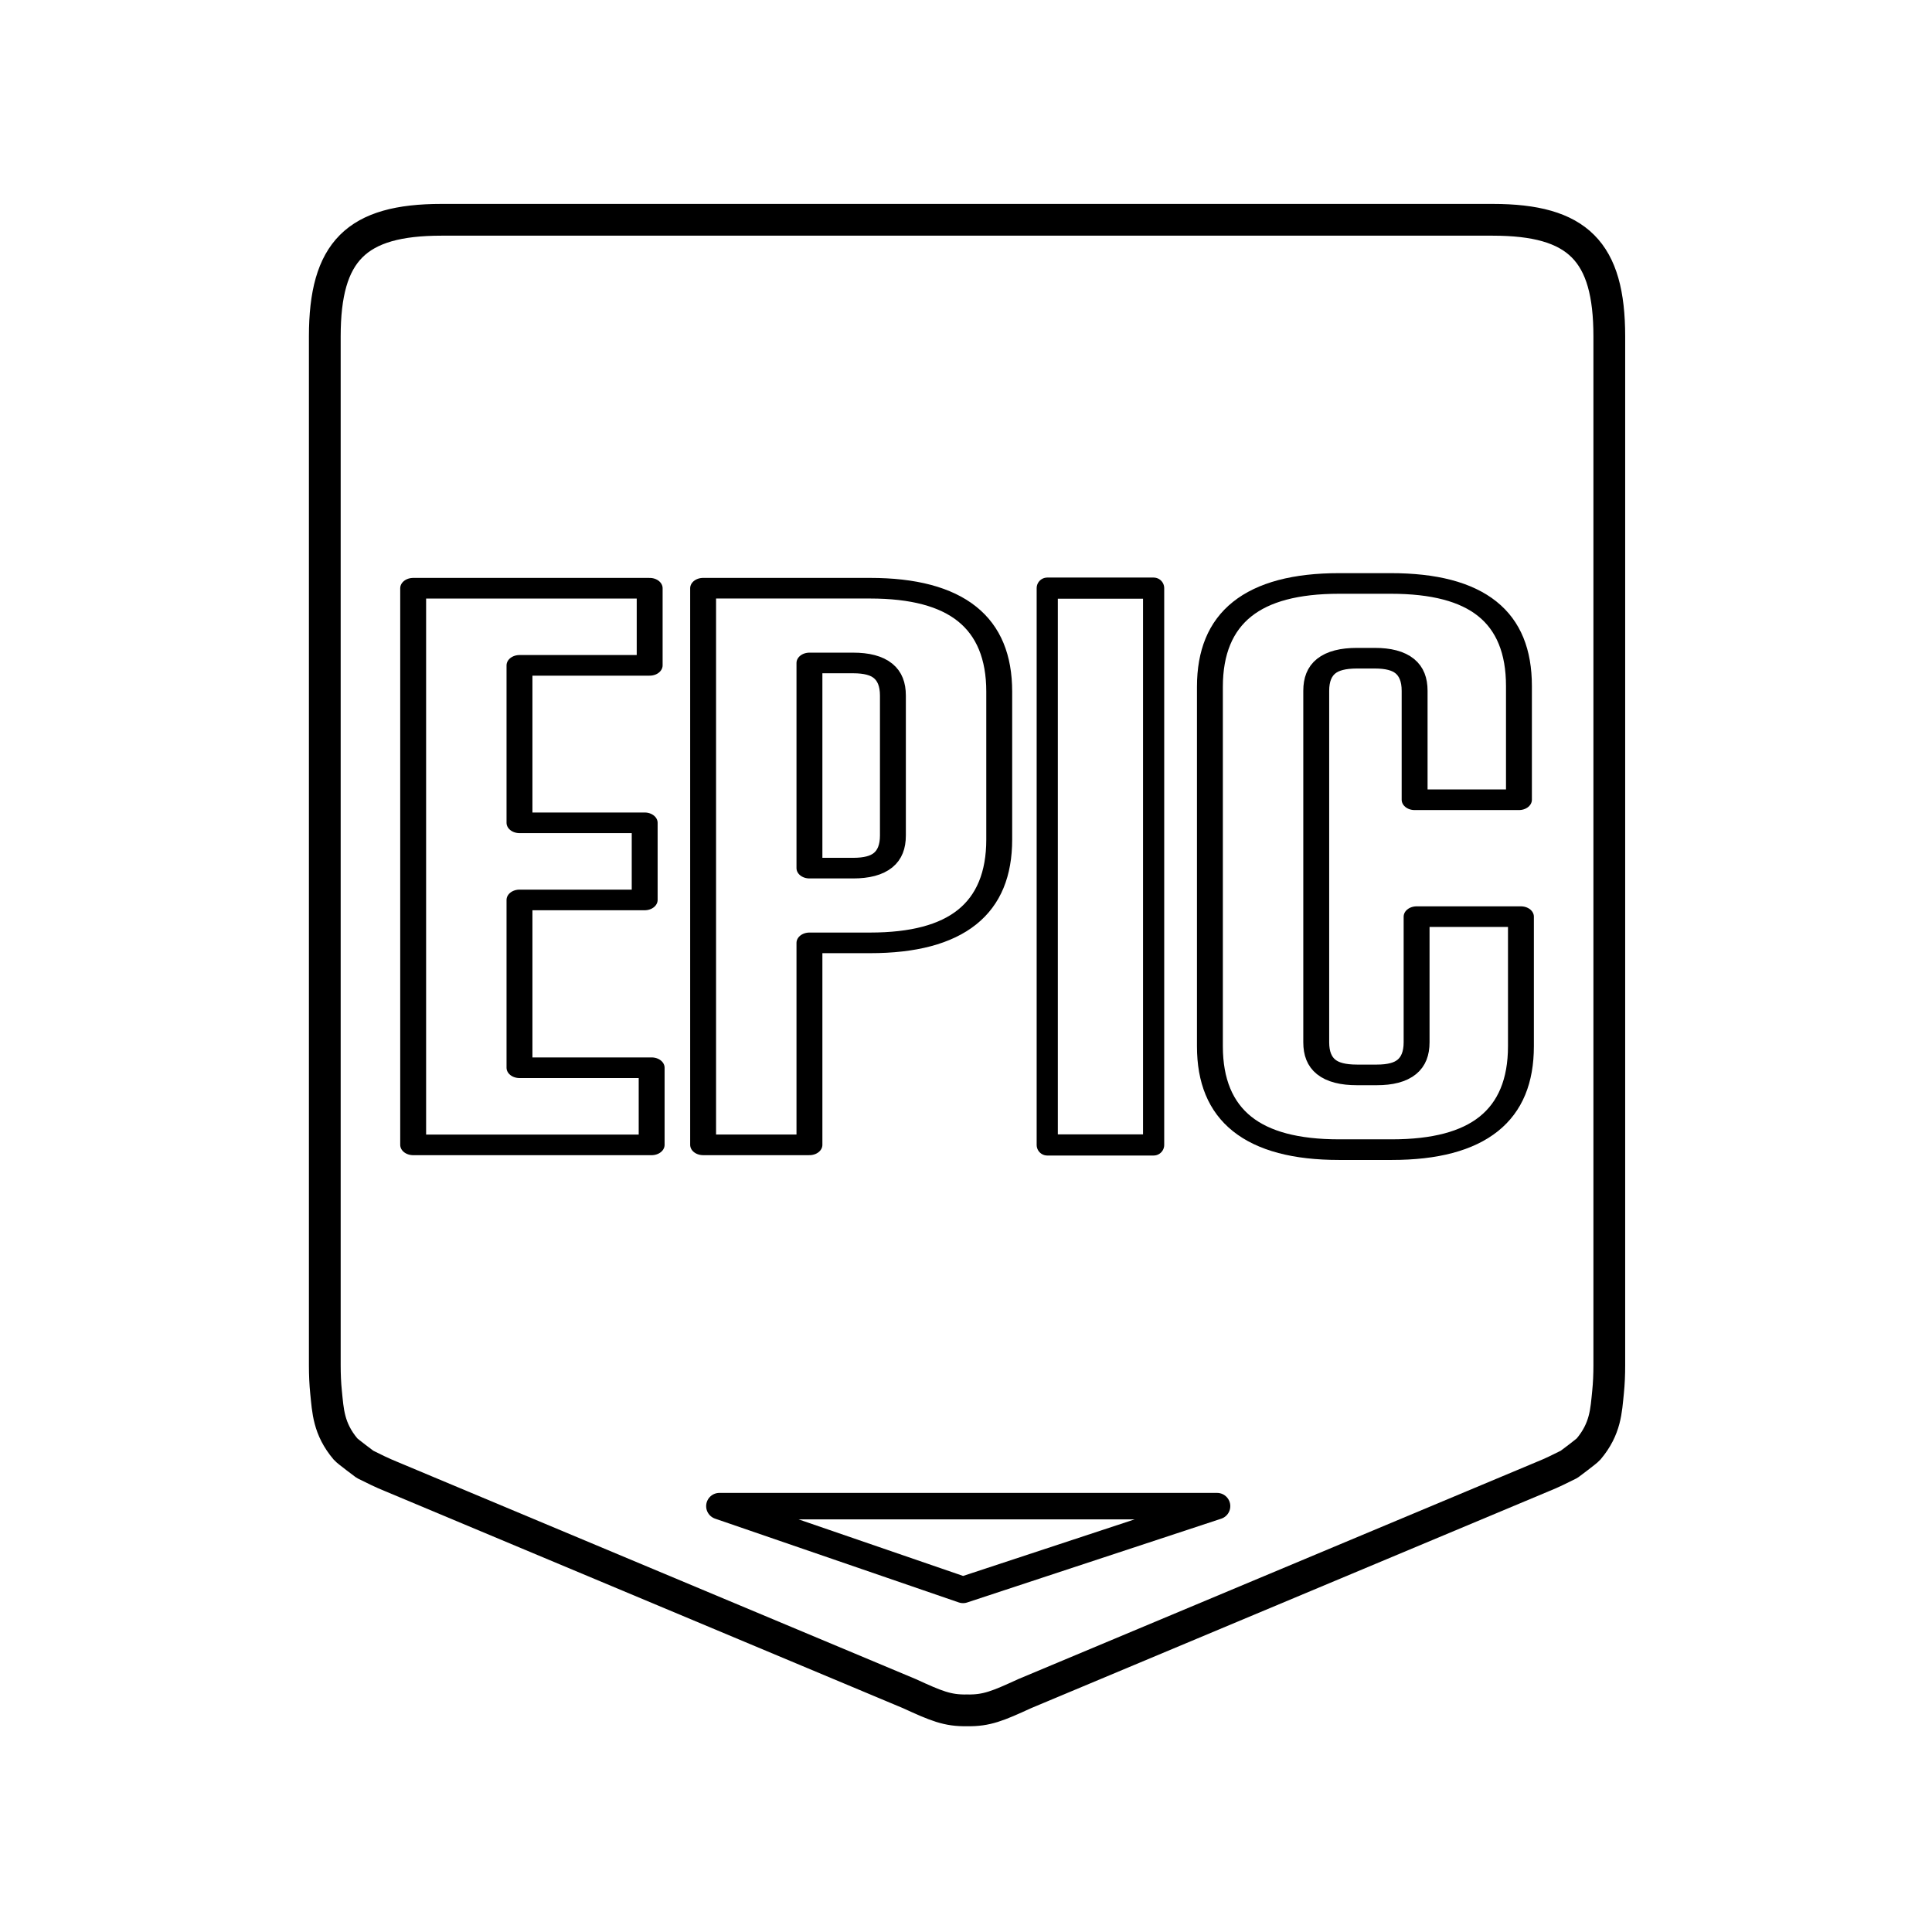 <?xml version="1.0" encoding="utf-8"?>
<svg viewBox="0 0 192 192" width="192px" height="192px" xmlns="http://www.w3.org/2000/svg" xmlns:bx="https://boxy-svg.com">
  <defs>
    <bx:grid x="52.521" y="41.373" width="8.653" height="100.288"/>
    <clipPath clipPathUnits="userSpaceOnUse" id="clipPath20">
      <path d="m 0,790.889 900,0 L 900,0 0,0 Z" id="path18"/>
    </clipPath>
  </defs>
  <g>
    <g transform="matrix(1.165, 0, 0, 1.165, -16.51, -15.806)">
      <g transform="matrix(1, 0, 0, 1, 0.009, 0)">
        <g/>
      </g>
      <g transform="matrix(-1, 0, 0, 1, 193.209, 0.106)" style=""/>
    </g>
  </g>
  <g id="g10" transform="matrix(0.263, 0, 0, -0.263, -22.568, 199.878)">
    <g id="g14">
      <g id="g16" clip-path="url(#clipPath20)">
        <g id="g22" transform="translate(649.836,676.938)">
          <path d="m 0,0 -397.219,0 c -32.196,0 -44.078,-11.882 -44.078,-44.093 l 0,-388.676 c 0,-3.645 0.147,-7.031 0.469,-10.168 0.733,-7.031 0.871,-13.844 7.41,-21.601 0.639,-0.76 7.315,-5.728 7.315,-5.728 3.591,-1.761 6.043,-3.058 10.093,-4.688 l 195.596,-81.948 c 10.154,-4.655 14.4,-6.469 21.775,-6.323 l 0,-10e-4 c 0.01,0 0.019,0 0.029,0 0.01,0 0.019,0 0.029,0 l 0,10e-4 c 7.375,-0.146 11.621,1.668 21.776,6.323 l 195.595,81.948 c 4.051,1.63 6.502,2.927 10.094,4.688 0,0 6.676,4.968 7.314,5.728 6.539,7.757 6.677,14.57 7.41,21.601 0.322,3.137 0.47,6.523 0.47,10.168 l 0,388.676 C 44.078,-11.882 32.195,0 0,0" style="fill-opacity: 1; fill-rule: evenodd; stroke-linecap: round; stroke-linejoin: round; vector-effect: non-scaling-stroke; stroke-width: 12px; fill: none; stroke: rgb(0, 0, 0); paint-order: stroke;" id="path24"/>
        </g>
        <g id="g26" transform="translate(623.23,286.175)"/>
        <g id="g30" transform="matrix(1.223, 0, 0, 0.974, 282.106, 419.935)" style="">
          <path d="m 0,0 38.683,0 0,29.922 -38.683,0 0,61.086 40.223,0 0,29.922 -73.072,0 0,-215.951 73.684,0 0,29.923 -40.835,0 z" style="fill-opacity: 1; fill-rule: nonzero; stroke-linecap: round; stroke-linejoin: round; vector-effect: non-scaling-stroke; fill: none; stroke: rgb(0, 0, 0); paint-order: stroke; stroke-width: 8px;" id="path32"/>
        </g>
        <g id="g34" transform="matrix(1.223, 0, 0, 0.974, 621.095, 413.62)" style="">
          <path d="m 0,0 0,-48.744 c 0,-8.639 -3.993,-12.647 -12.278,-12.647 l -6.144,0 c -8.595,0 -12.588,4.008 -12.588,12.647 l 0,136.362 c 0,8.638 3.993,12.646 12.588,12.646 l 5.527,0 c 8.29,0 12.283,-4.008 12.283,-12.646 l 0,-42.269 32.233,0 0,44.12 c 0,26.837 -12.895,39.795 -39.6,39.795 l -15.969,0 C -50.654,129.264 -63.86,116 -63.86,89.158 l 0,-139.442 c 0,-26.843 13.206,-40.106 39.912,-40.106 l 16.274,0 c 26.712,0 39.911,13.263 39.911,40.106 l 0,50.284 z" style="fill-opacity: 1; fill-rule: nonzero; stroke-linecap: round; stroke-linejoin: round; vector-effect: non-scaling-stroke; fill: none; stroke: rgb(0, 0, 0); paint-order: stroke; stroke-width: 8px;" id="path36"/>
        </g>
        <path d="M 481.53 327.36 L 521.725 327.36 L 521.725 537.75 L 481.53 537.75 L 481.53 327.36 Z" style="fill-opacity: 1; fill-rule: nonzero; stroke-linecap: round; stroke-linejoin: round; vector-effect: non-scaling-stroke; fill: none; stroke: rgb(0, 0, 0); paint-order: stroke; stroke-width: 8px;" id="path38"/>
        <g id="g40" transform="matrix(1.223, 0, 0, 0.974, 423.209, 444.278)" style="">
          <path d="m 0,0 c 0,-8.639 -3.987,-12.652 -12.277,-12.652 l -13.511,0 0,79.596 13.511,0 C -3.987,66.944 0,62.935 0,54.298 Z m -7.061,95.944 -51.577,0 0,-215.952 32.85,0 0,78.362 18.727,0 c 26.711,0 39.911,13.263 39.911,40.1 l 0,57.384 c 0,26.842 -13.2,40.106 -39.911,40.106" style="fill-opacity: 1; fill-rule: nonzero; stroke-linecap: round; stroke-linejoin: round; vector-effect: non-scaling-stroke; fill: none; stroke: rgb(0, 0, 0); paint-order: stroke; stroke-width: 8px;" id="path42"/>
        </g>
        <g id="g44" transform="translate(357.642,190.875)">
          <path d="M 0,0 188.054,0 92.068,-31.654 Z" style="fill-opacity: 1; fill-rule: evenodd; stroke-linecap: round; stroke-linejoin: round; vector-effect: non-scaling-stroke; fill: none; stroke: rgb(0, 0, 0); paint-order: stroke; stroke-width: 10px;" id="path46"/>
        </g>
      </g>
    </g>
  </g>
</svg>